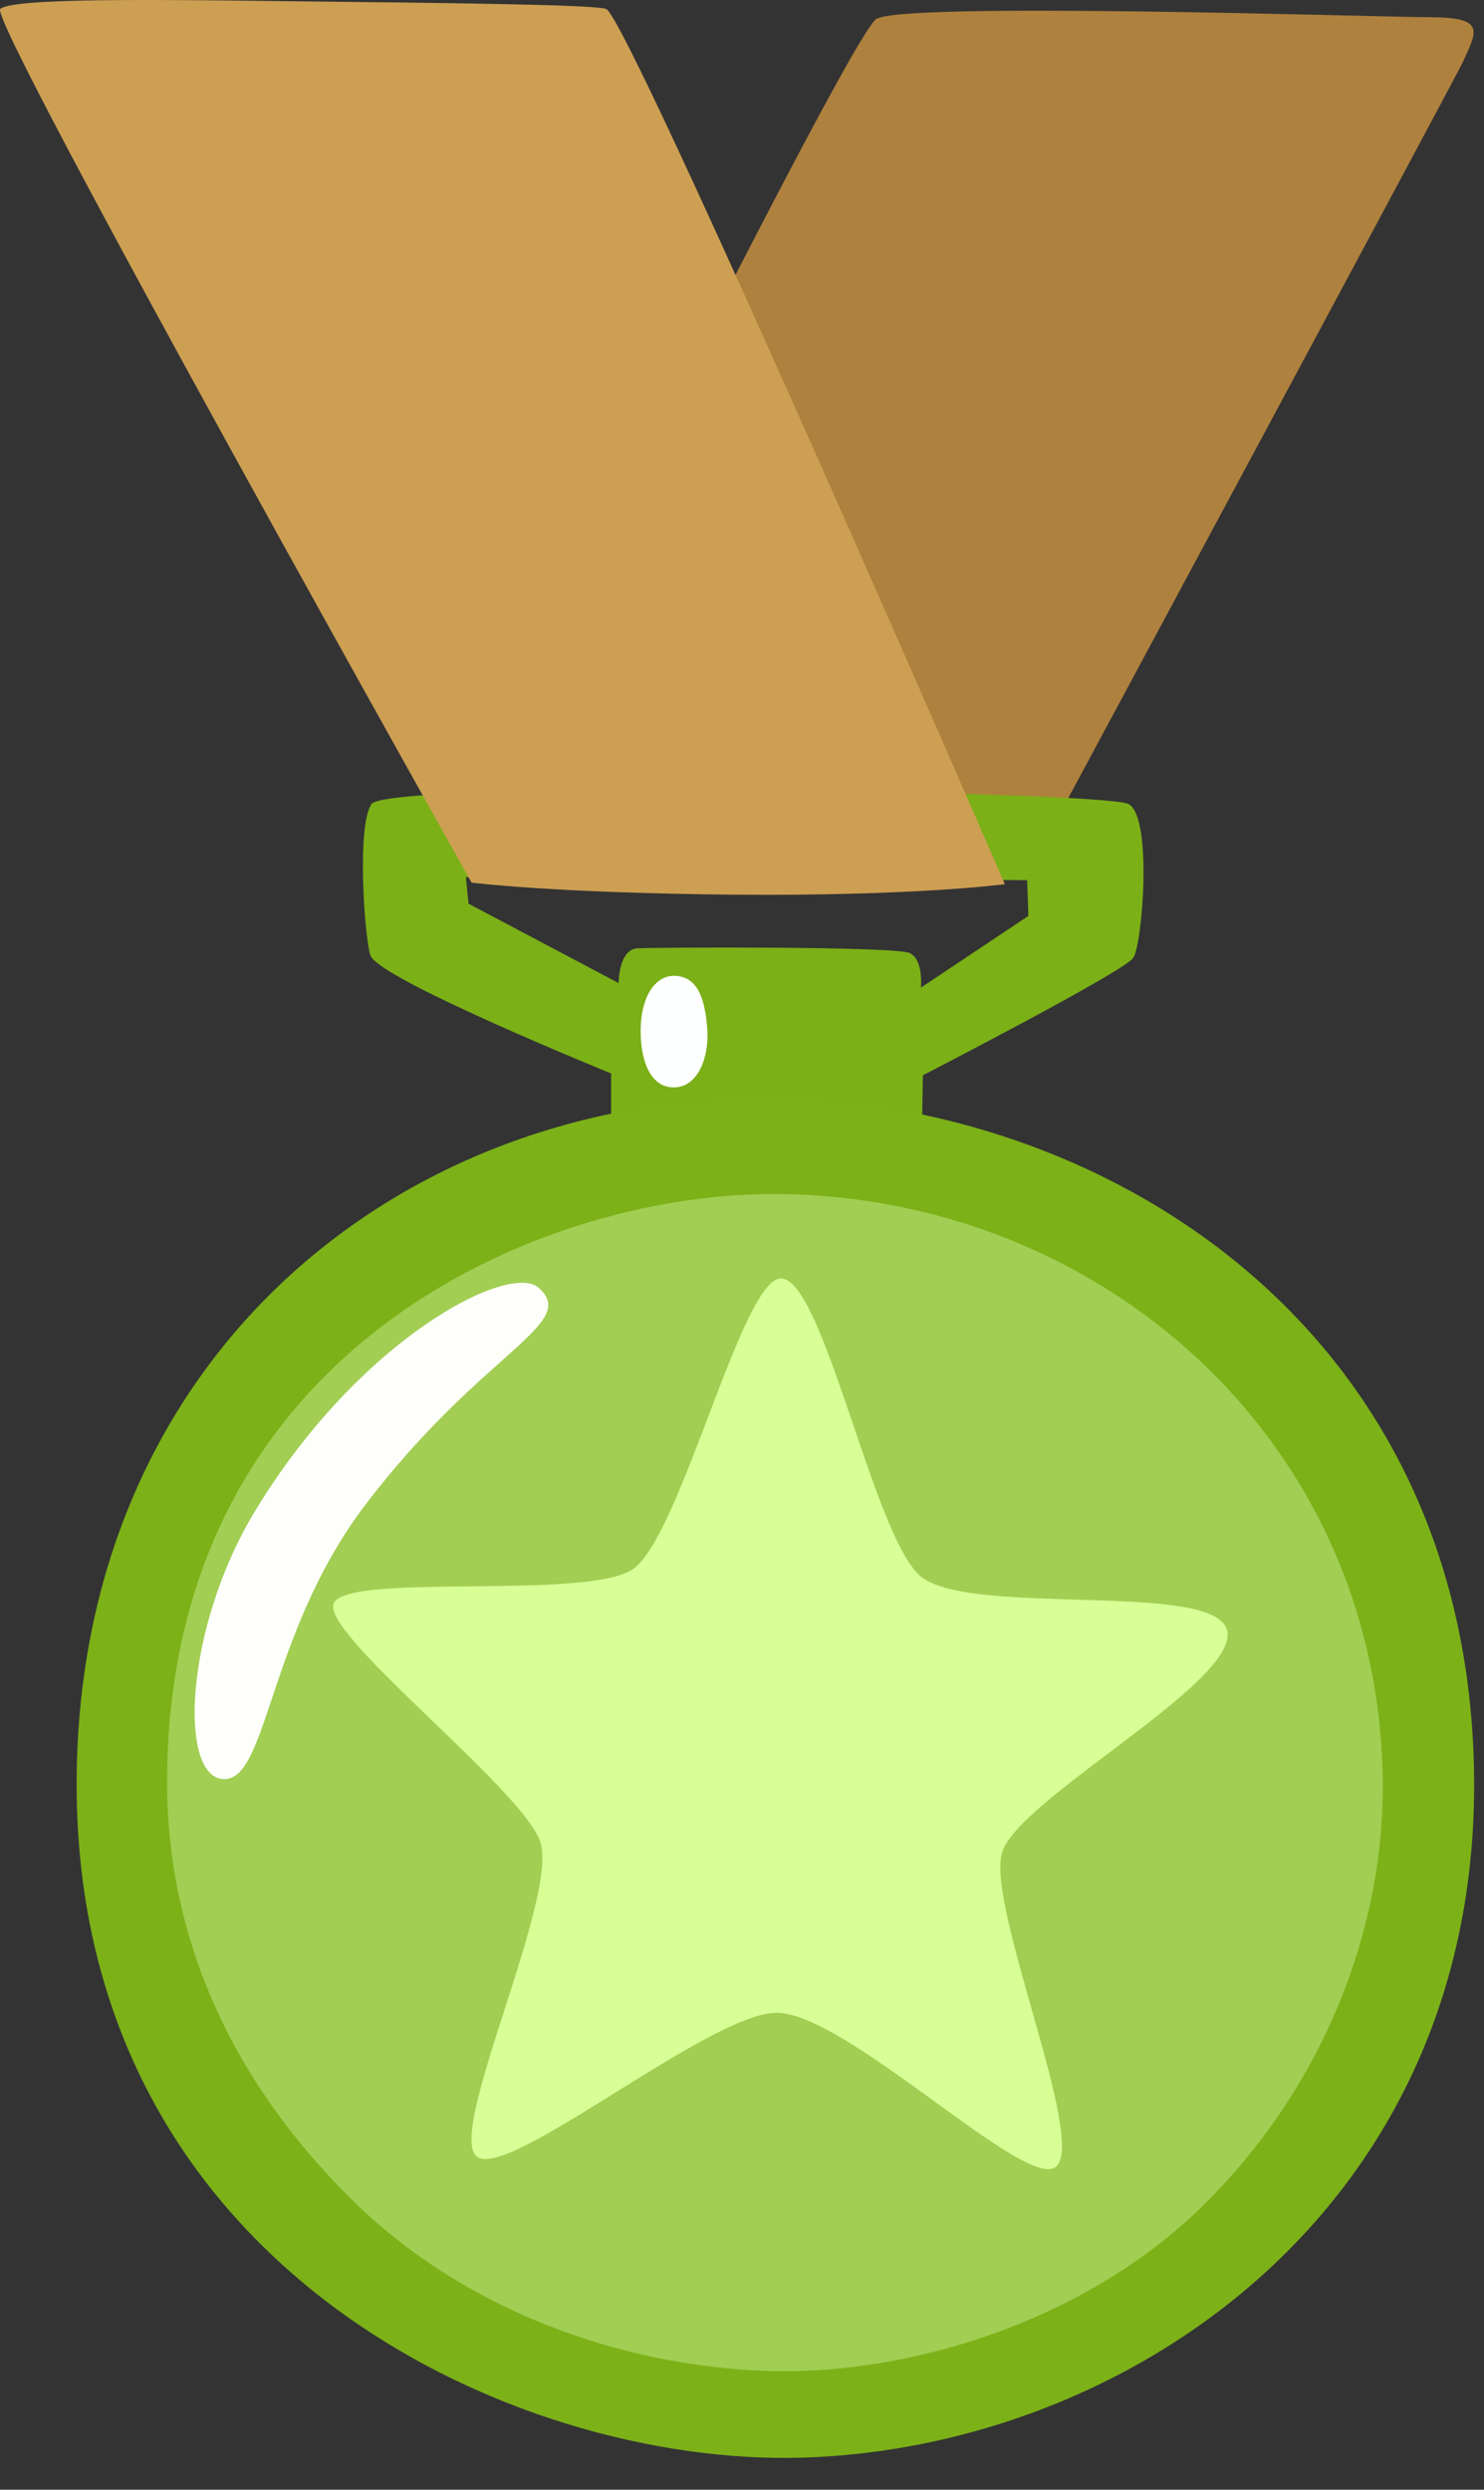 <svg width="31" height="52" viewBox="0 0 31 52" fill="none" xmlns="http://www.w3.org/2000/svg">
<rect x="0" y="0" width="31" height="52" fill="#333333" stroke="none"/>
<path d="M18.292 0.406C17.839 0.809 14.314 7.804 14.314 7.804L11.691 18.383L21.897 17.447C21.897 17.447 30.387 1.66 30.559 1.295C30.865 0.632 31.029 0.359 29.858 0.359C28.687 0.355 18.716 0.028 18.292 0.406Z" fill="#AF813E"/>
<path d="M23.576 16.793C23.069 16.52 8.113 16.285 7.76 16.793C7.441 17.254 7.622 19.676 7.743 19.965C7.961 20.469 12.766 22.42 12.766 22.42V23.633C12.766 23.633 13.094 23.767 15.897 23.767C18.7 23.767 19.258 23.625 19.258 23.625L19.279 22.458C19.279 22.458 23.451 20.309 23.669 20.011C23.862 19.764 24.084 17.066 23.576 16.793ZM19.237 20.628C19.237 20.628 19.296 20.049 19.006 19.907C18.717 19.76 13.711 19.785 13.316 19.806C12.922 19.827 12.922 20.532 12.922 20.532L9.787 18.874L9.732 18.32L21.457 18.383L21.482 19.13L19.237 20.628Z" fill="#7BB017"/>
<path d="M14.075 20.381C13.681 20.381 13.383 20.826 13.383 21.531C13.383 22.194 13.609 22.739 14.109 22.71C14.583 22.685 14.81 22.085 14.776 21.522C14.734 20.863 14.575 20.381 14.075 20.381Z" fill="#FDFFFF"/>
<path d="M1.601 37.272C1.601 47.326 10.711 51.51 16.758 51.33C23.804 51.12 31.383 45.774 30.758 36.181C30.17 27.179 22.495 22.882 15.873 22.932C8.176 22.987 1.601 28.488 1.601 37.272Z" fill="#7CB118"/>
<path d="M16.374 49.525C16.269 49.525 16.16 49.525 16.055 49.521C12.908 49.416 9.71 48.228 7.436 46.025C5.002 43.667 3.5 40.683 3.491 37.255C3.47 28.249 11.188 24.938 16.152 24.938H16.194C22.921 24.968 28.733 29.995 28.884 37.083C28.951 40.239 27.659 43.579 25.124 46.072C22.761 48.392 19.274 49.525 16.374 49.525Z" fill="#A2CE53"/>
<path d="M0.005 0.188C-0.259 0.431 9.85 18.434 9.85 18.434C9.85 18.434 11.545 18.652 15.331 18.686C19.116 18.719 20.991 18.467 20.991 18.467C20.991 18.467 13.132 0.368 12.662 0.188C12.431 0.095 9.317 0.062 6.275 0.028C3.228 -0.01 0.257 -0.047 0.005 0.188Z" fill="#CD9F52"/>
<path d="M11.243 26.89C10.63 26.365 7.512 27.947 5.322 31.569C3.853 33.998 3.727 37.108 4.663 37.158C5.599 37.209 5.586 34.133 7.621 31.443C10.081 28.207 12.128 27.649 11.243 26.89Z" fill="#FEFFFA"/>
<path d="M16.312 26.701C15.493 26.701 14.217 32.11 13.215 32.777C12.212 33.444 7.016 32.806 6.958 33.537C6.899 34.267 10.814 37.305 11.272 38.426C11.729 39.546 9.295 44.561 9.967 45.047C10.634 45.534 14.826 42.039 16.223 42.039C17.68 42.039 21.431 45.769 22.056 45.257C22.715 44.72 20.6 39.819 20.932 38.694C21.268 37.569 25.821 35.169 25.64 34.078C25.46 32.983 20.172 33.805 19.199 32.895C18.225 31.984 17.193 26.701 16.312 26.701Z" fill="#D7FF96"/>
</svg>
